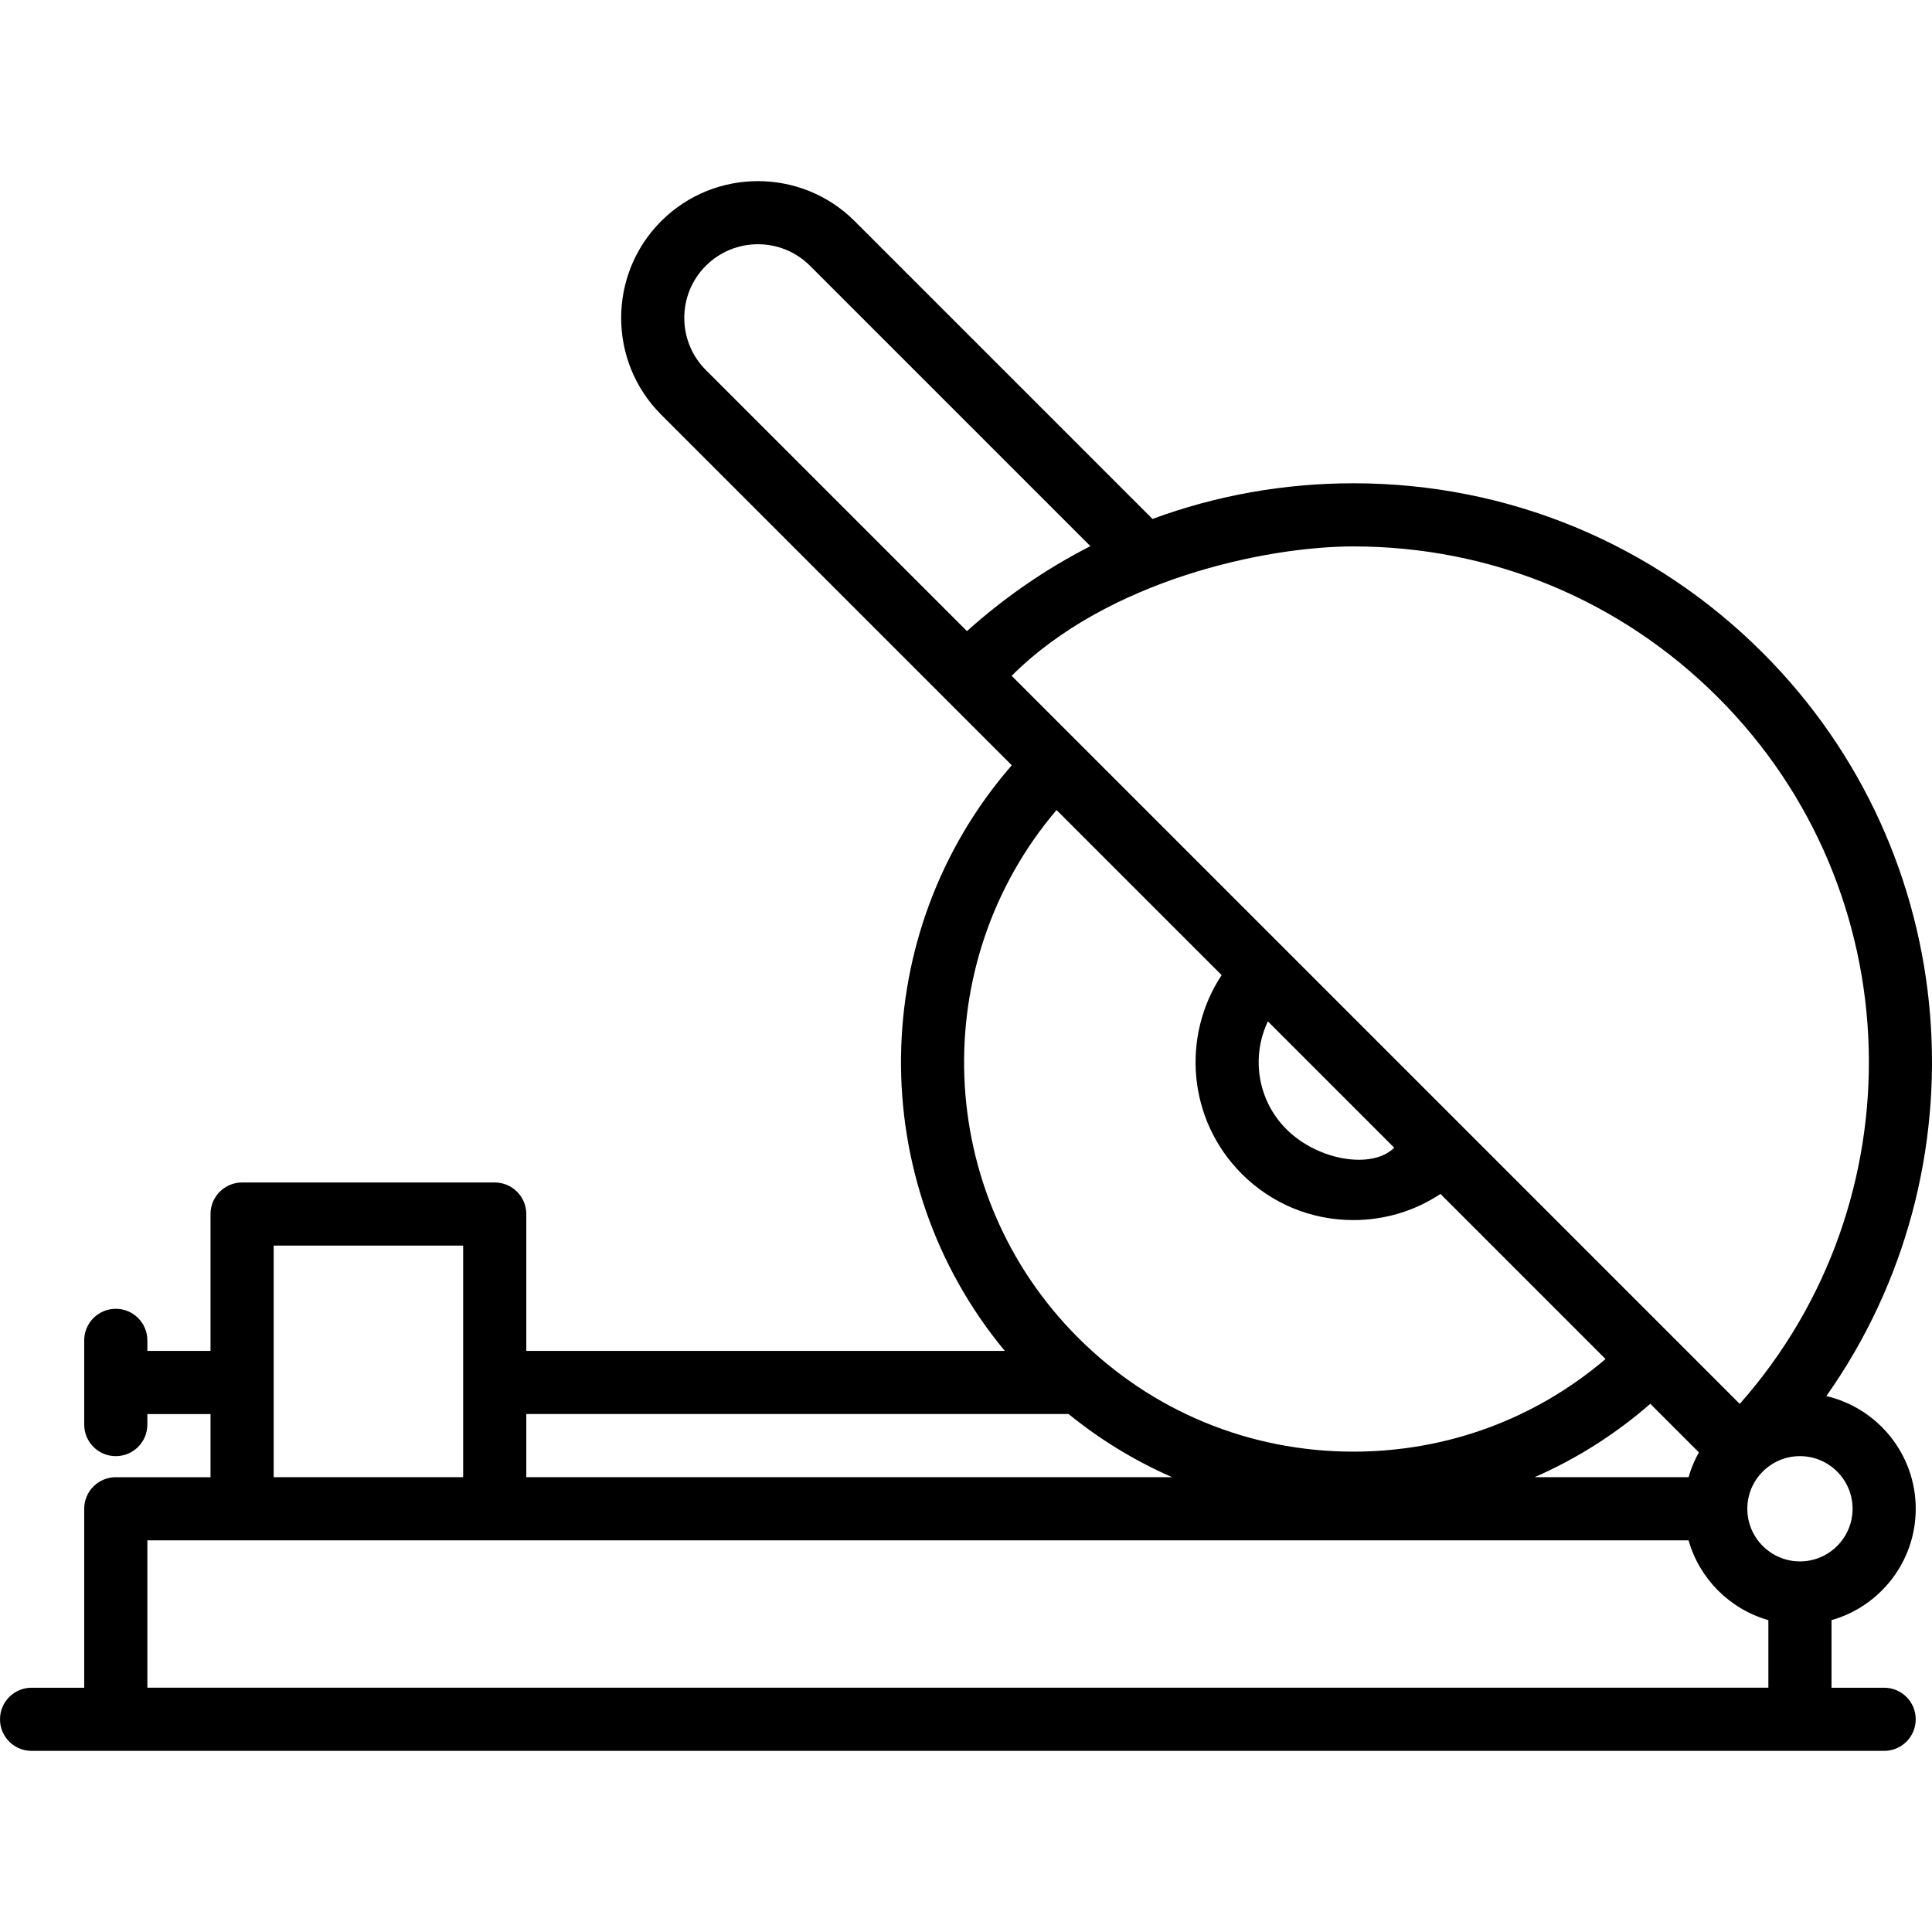 <?xml version="1.0" encoding="iso-8859-1"?>
<!-- Generator: Adobe Illustrator 19.0.0, SVG Export Plug-In . SVG Version: 6.00 Build 0)  -->
<svg version="1.1" id="Layer_1" xmlns="http://www.w3.org/2000/svg" xmlns:xlink="http://www.w3.org/1999/xlink" x="0px" y="0px"
	 viewBox="0 0 512 512" style="enable-background:new 0 0 512 512;" xml:space="preserve">
<g>
	<g>
		<path d="M507.689,399.841c0-14.511-10.129-26.694-23.686-29.869c42.289-59.849,36.675-143.428-16.86-196.965
			c-28.977-28.977-67.505-44.935-108.487-44.935c-18.459,0-36.416,3.248-53.23,9.455l-78.924-78.923
			c-14.139-14.137-37.145-14.138-51.284,0c-14.138,14.139-14.139,37.146-0.001,51.287l74.926,74.923
			c0.009,0.01,0.018,0.021,0.028,0.03l17.962,17.962c-38.519,44.253-39.136,110.243-1.853,155.194H139.475v-36.263
			c0-4.623-3.746-8.369-8.369-8.369H64.158c-4.623,0-8.368,3.746-8.368,8.369v36.263H39.053v-2.789c0-4.623-3.746-8.368-8.368-8.368
			c-4.623,0-8.369,3.746-8.369,8.368v22.316c0,4.623,3.746,8.368,8.369,8.368c4.623,0,8.368-3.746,8.368-8.368v-2.789H55.79v16.737
			H30.684c-4.623,0-8.369,3.746-8.369,8.368v47.421H8.369c-4.623,0-8.369,3.746-8.369,8.369C0,460.254,3.746,464,8.369,464H499.32
			c4.623,0,8.368-3.746,8.368-8.368c0-4.623-3.746-8.369-8.368-8.369h-13.948v-17.907
			C498.236,425.702,507.689,413.857,507.689,399.841z M187.051,98.054c-7.614-7.614-7.614-20.003,0.001-27.616
			c7.613-7.615,20.002-7.613,27.613,0l74.299,74.298c-11.725,5.99-22.713,13.53-32.713,22.516L187.051,98.054z M268.099,179.1
			c25.464-25.464,67.385-34.292,90.556-34.292c36.511-0.001,70.835,14.216,96.652,40.034c51.306,51.306,53.218,133.589,5.74,187.204
			L268.099,179.1z M450.22,384.893c-1.154,2.059-2.073,4.263-2.73,6.578h-40.809c11.058-4.831,21.388-11.359,30.667-19.449
			L450.22,384.893z M369.485,304.156c-5.799,5.799-20.232,3.438-28.58-4.911c-7.716-7.716-9.349-19.243-4.904-28.572
			L369.485,304.156z M279.994,214.666l43.753,43.753c-10.738,16.237-8.964,38.371,5.323,52.66
			c7.903,7.902,18.411,12.254,29.588,12.254c8.333,0,16.292-2.421,23.078-6.927l43.749,43.75
			c-18.637,15.886-42.066,24.545-66.827,24.545c-27.569,0-53.488-10.735-72.981-30.23
			C247.424,316.223,245.532,255.174,279.994,214.666z M139.475,374.735h143.714c8.43,6.848,17.652,12.457,27.446,16.737h-171.16
			V374.735z M72.527,330.103h50.211v61.369H72.527V330.103z M468.636,447.262H39.053v-39.053H447.49
			c2.897,10.202,10.945,18.25,21.146,21.145V447.262z M477.004,413.788c-7.691,0-13.948-6.256-13.948-13.948
			s6.256-13.947,13.948-13.947c7.691,0,13.947,6.256,13.947,13.947S484.695,413.788,477.004,413.788z"/>
	</g>
</g>
<g>
</g>
<g>
</g>
<g>
</g>
<g>
</g>
<g>
</g>
<g>
</g>
<g>
</g>
<g>
</g>
<g>
</g>
<g>
</g>
<g>
</g>
<g>
</g>
<g>
</g>
<g>
</g>
<g>
</g>
</svg>
